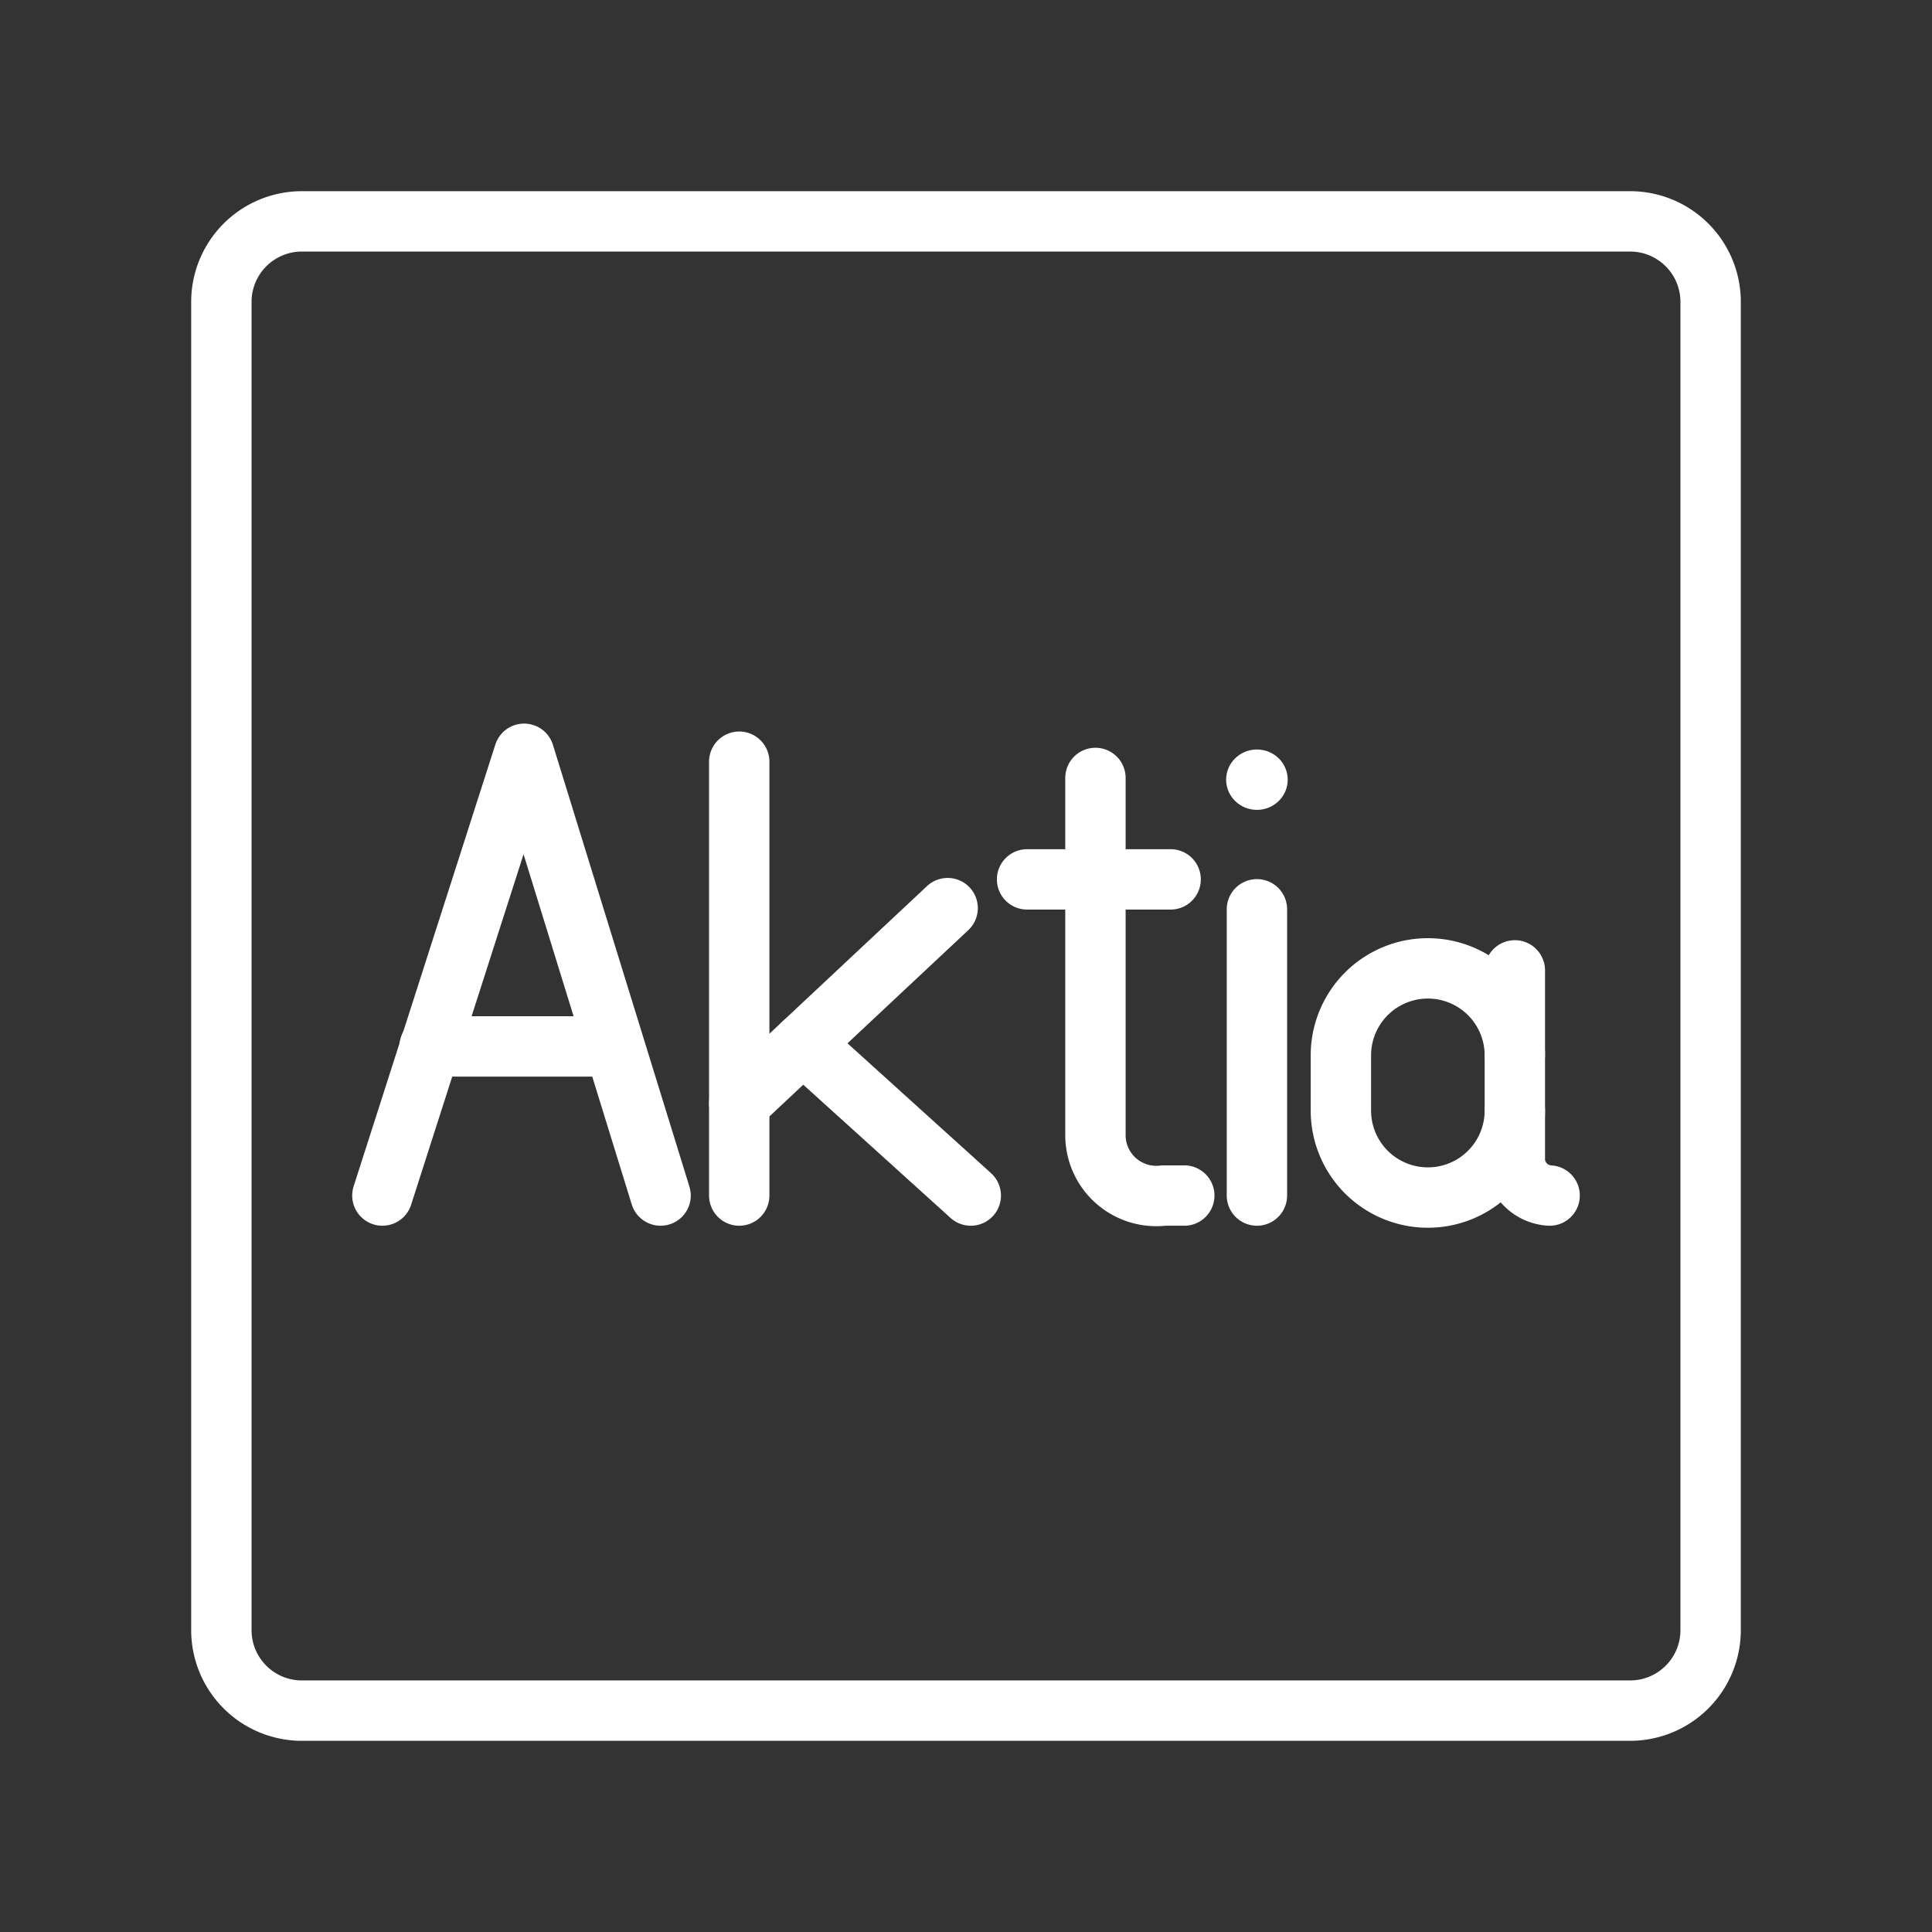 <ns0:svg xmlns:ns0="http://www.w3.org/2000/svg" viewBox="0 0 48 48" style="stroke-width:1.5px"><ns0:rect x="0" y="0" width="48" height="48" fill="#333333" stroke="none"/><ns0:defs style="stroke-width:1.5px"><ns0:style style="stroke-width:1.5px">.a{fill:none;stroke:#fff;stroke-linecap:round;stroke-linejoin:round;}.b{fill:#fff;}</ns0:style></ns0:defs><ns0:polyline class="a" points="16.412 29.703 13.021 18.727 9.5 29.703" style="stroke-width:1.5px" /><ns0:line class="a" x1="10.674" y1="25.998" x2="15.239" y2="25.998" style="stroke-width:1.5px" /><ns0:line class="a" x1="18.366" y1="18.924" x2="18.366" y2="29.703" style="stroke-width:1.5px" /><ns0:line class="a" x1="18.366" y1="27.412" x2="23.544" y2="22.562" style="stroke-width:1.5px" /><ns0:line class="a" x1="19.948" y1="25.93" x2="24.119" y2="29.703" style="stroke-width:1.5px" /><ns0:path class="a" d="M27.216,19.328v8.893a1.512,1.512,0,0,0,1.698,1.482h.509" style="stroke-width:1.5px" /><ns0:line class="a" x1="25.517" y1="21.848" x2="29.084" y2="21.848" style="stroke-width:1.5px" /><ns0:path class="a" d="M37.636,27.592a2.161,2.161,0,0,1-4.322,0V26.22a2.161,2.161,0,0,1,4.322,0" style="stroke-width:1.5px" /><ns0:path class="a" d="M38.5,29.703a.919.919,0,0,1-.864-.844v-4.75" style="stroke-width:1.5px" /><ns0:ellipse class="b" cx="31.228" cy="19.371" rx="0.765" ry="0.75" style="stroke-width:1.5px" /><ns0:line class="a" x1="31.228" y1="22.591" x2="31.228" y2="29.703" style="stroke-width:1.5px" /><ns0:path class="a" d="M40.5,5.5H7.5a2,2,0,0,0-2,2v33a2,2,0,0,0,2,2h33a2,2,0,0,0,2-2V7.5A2,2,0,0,0,40.5,5.5Z" style="stroke-width:1.5px" /></ns0:svg>